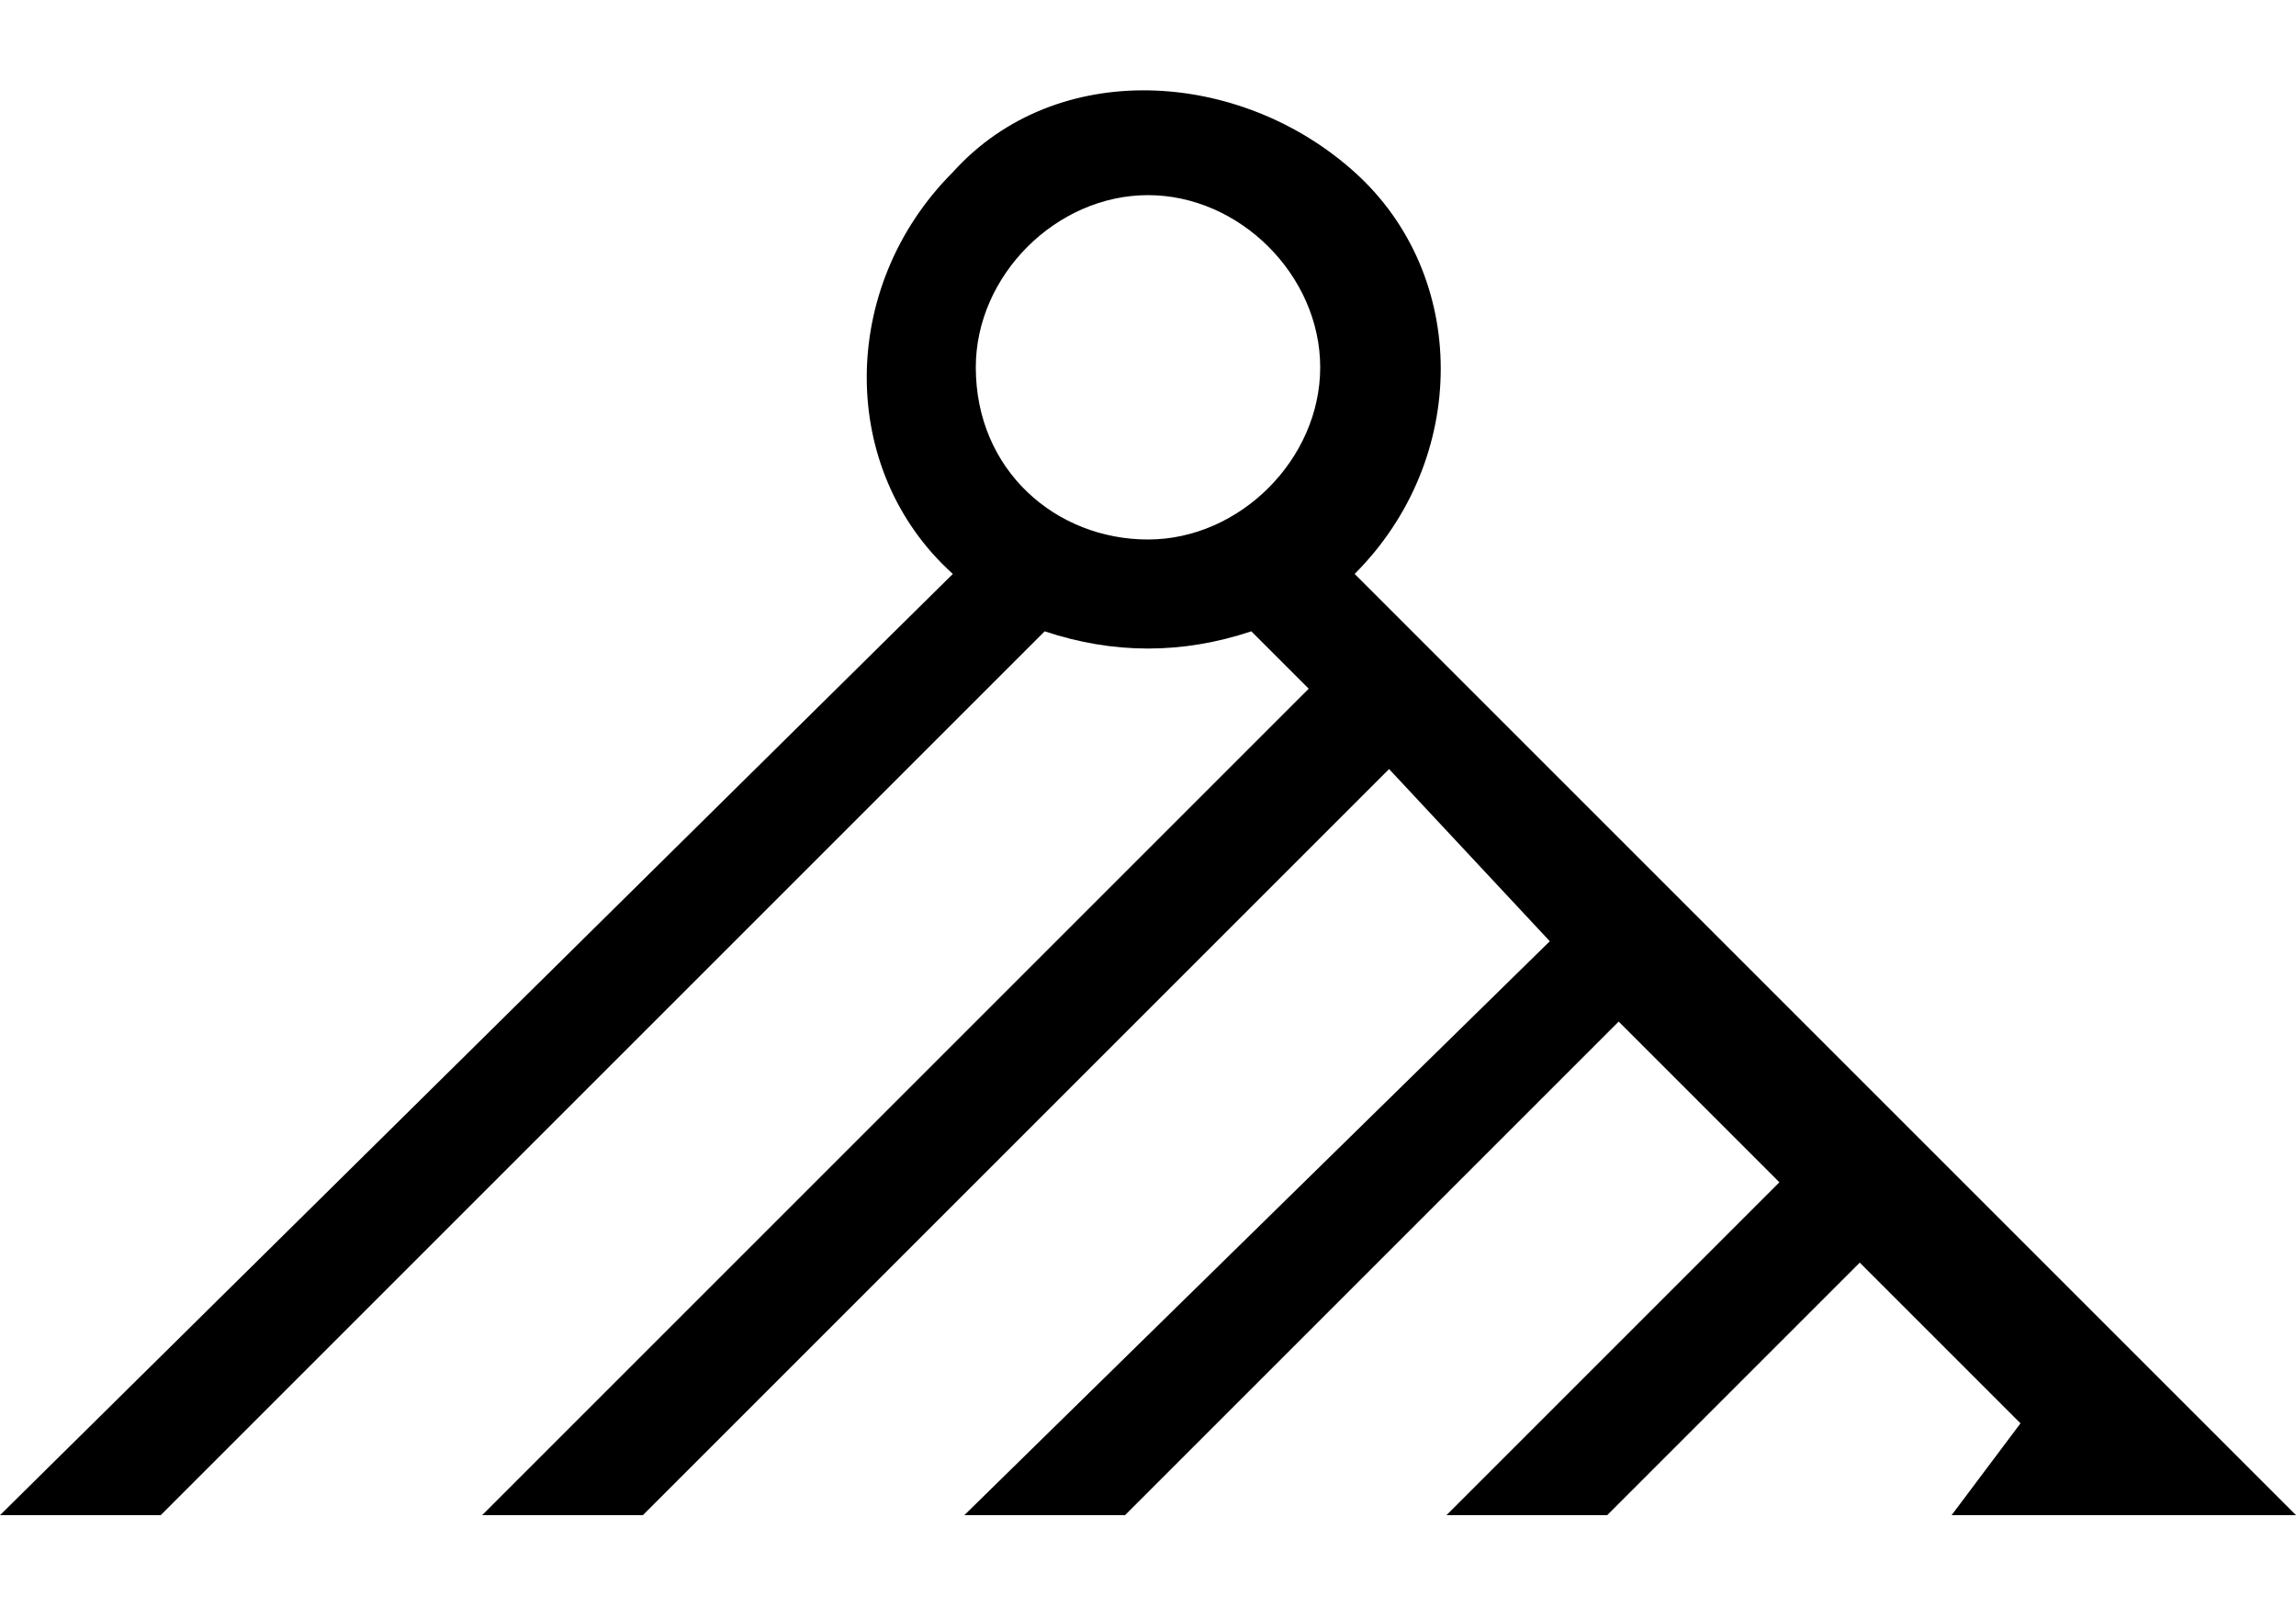 <?xml version="1.0" encoding="utf-8"?>
<svg version="1.1" xmlns="http://www.w3.org/2000/svg" xmlns:xlink="http://www.w3.org/1999/xlink"
	 xml:space="preserve"
	 id="stroke-point-straight"
	 x="0px" y="0px"
	 width="20" height="14"
	 viewBox="0 0 20 14">
	<path d="M19.2,12.4L19.2,12.4l-0.7-0.7l0,0l-1.4-1.4l0,0l-0.7-0.7l0,0L15,8.2l0,0l-0.7-0.7l0,0l-1.4-1.4l0,0l-0.7-0.7
		l0,0L11.8,5c1-1,1-2.6,0-3.5s-2.6-1-3.5,0c-1,1-1,2.6,0,3.5L0,13.2h1.4l7.7-7.7c0.6,0.2,1.2,0.2,1.8,0l0.5,0.5l-7.2,7.2h1.4l6.5-6.5
		l1.4,1.5l-5.1,5h1.4l4.3-4.3l1.4,1.4l-2.9,2.9h1.4l2.2-2.2l1.2,1.2l0,0l0.2,0.2L17,13.2h1.4l0,0l0,0H20L19.2,12.4z M8.5,3.2
		c0-0.8,0.7-1.5,1.5-1.5s1.5,0.7,1.5,1.5S10.8,4.7,10,4.7S8.5,4.1,8.5,3.2z"/>
</svg>
